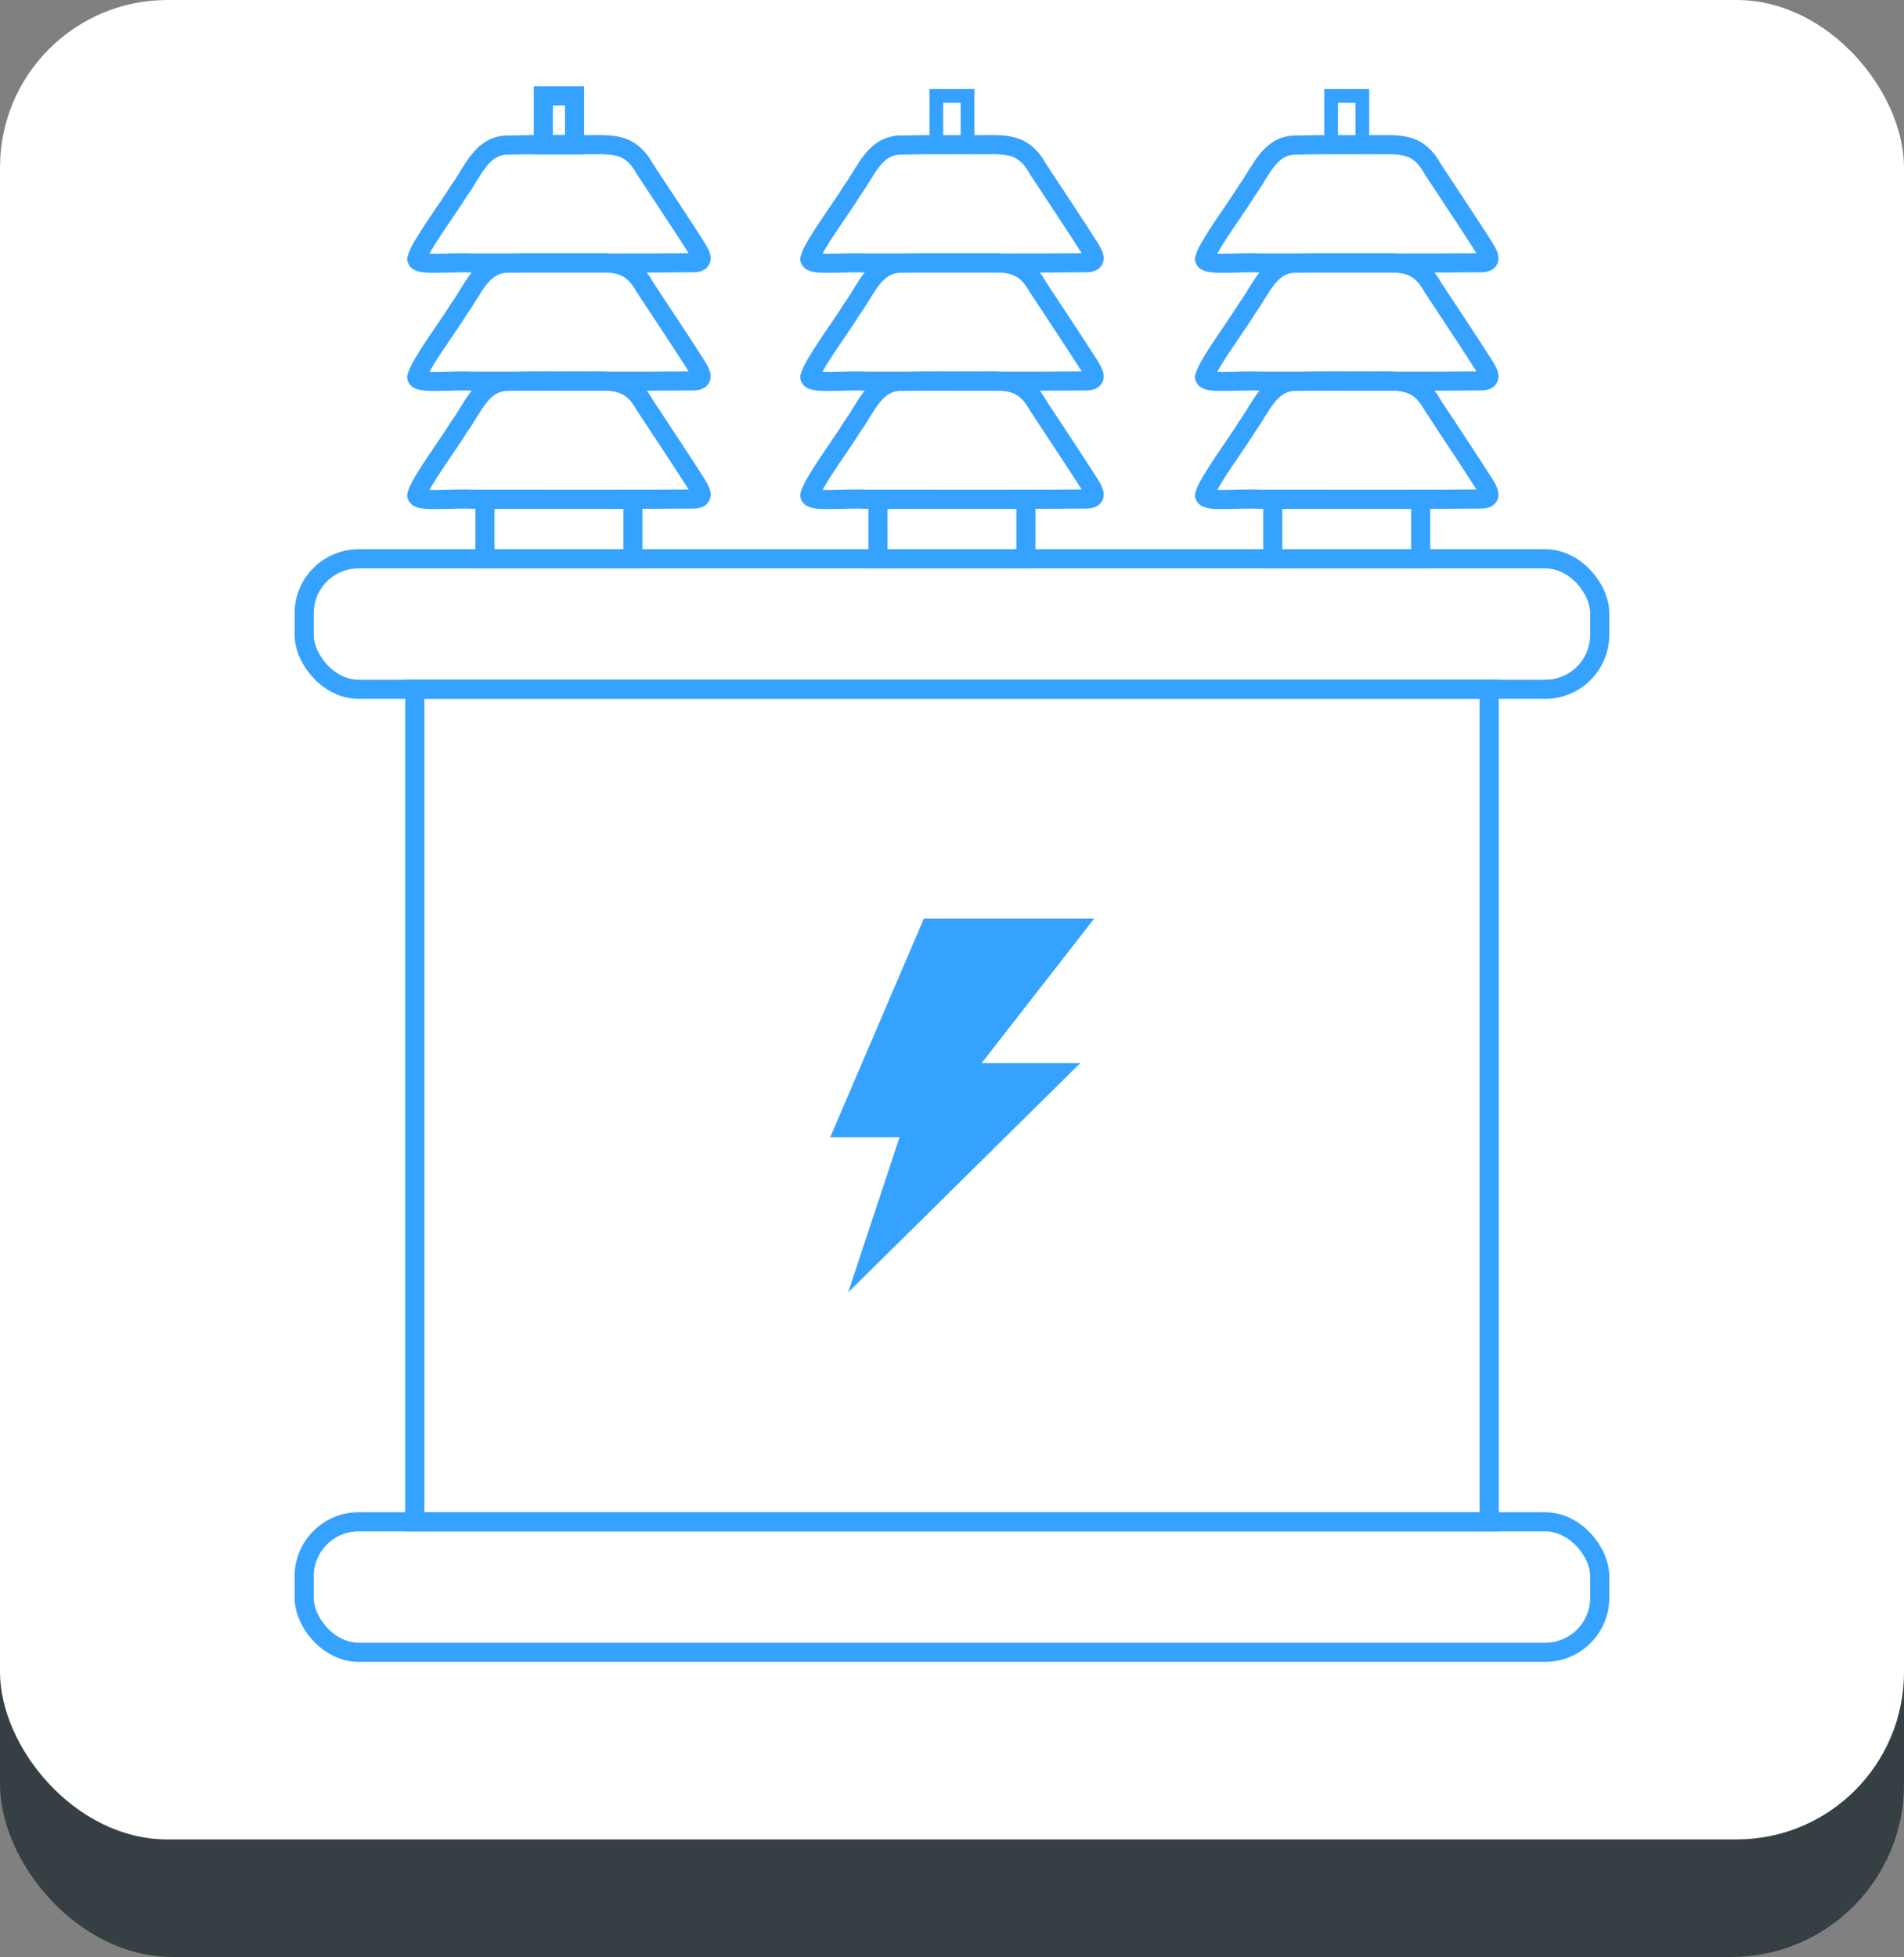 <?xml version="1.0" encoding="UTF-8"?>
<svg id="_Слой_2" data-name="Слой 2" xmlns="http://www.w3.org/2000/svg" viewBox="0 0 163.45 167.96">
  <rect x="0" y="0" width="163.45" height="167.96" fill="#808080" stroke="none"/>
  <defs>
    <style>
      .cls-1 {
        fill: #364044;
      }

      .cls-2 {
        fill: #fff;
      }

      .cls-3 {
        stroke-width: 1.18px;
      }

      .cls-3, .cls-4 {
        fill: none;
        stroke: #35a2ff;
        stroke-miterlimit: 10;
      }

      .cls-4 {
        stroke-width: 1.64px;
      }

      .cls-5 {
        fill: #35a2ff;
      }
    </style>
  </defs>
  <g id="_Слой_1-2" data-name="Слой 1">
    <g>
      <g>
        <rect class="cls-1" x="0" width="163.45" height="167.96" rx="14.82" ry="14.82"/>
        <rect class="cls-2" x="0" width="163.45" height="157.87" rx="14.37" ry="14.37"/>
      </g>
      <g>
        <rect class="cls-4" x="35.61" y="59.15" width="92.23" height="71.46"/>
        <rect class="cls-4" x="26.11" y="47.96" width="111.22" height="11.2" rx="4.68" ry="4.68"/>
        <rect class="cls-4" x="26.11" y="130.61" width="111.22" height="11.2" rx="4.68" ry="4.68"/>
        <g>
          <rect class="cls-4" x="41.63" y="42.86" width="12.7" height="5.1"/>
          <path class="cls-4" d="M35.78,42.53c.1.6,2.78.22,4.78.32,4.8,0,15.91.02,18.93-.02,1.11,0,.66-.69.26-1.35-.91-1.44-3.12-4.77-4.37-6.67-1.35-2.44-2.92-2.09-5.54-2.11-1.99.01-4.11-.03-6.09.03-2.4-.09-3.13,2.28-4.33,3.89-.91,1.51-3.34,4.73-3.64,5.87v.03Z"/>
          <path class="cls-4" d="M35.78,32.39c.1.6,2.78.22,4.78.32,4.8,0,15.91.02,18.93-.02,1.11,0,.66-.69.26-1.35-.91-1.44-3.12-4.77-4.37-6.67-1.35-2.44-2.92-2.09-5.54-2.11-1.99.01-4.11-.03-6.09.03-2.4-.09-3.13,2.28-4.33,3.89-.91,1.51-3.34,4.73-3.64,5.87v.03Z"/>
          <path class="cls-4" d="M35.78,22.25c.1.6,2.78.22,4.78.32,4.8,0,15.91.02,18.93-.02,1.11,0,.66-.69.26-1.35-.91-1.44-3.12-4.77-4.37-6.67-1.35-2.44-2.92-2.09-5.54-2.11-1.99.01-4.11-.03-6.09.03-2.4-.09-3.13,2.28-4.33,3.89-.91,1.51-3.34,4.73-3.64,5.87v.03Z"/>
          <rect class="cls-4" x="46.64" y="8.23" width="2.68" height="4.19"/>
        </g>
        <g>
          <rect class="cls-4" x="75.37" y="42.86" width="12.7" height="5.1"/>
          <path class="cls-4" d="M69.52,42.53c.1.6,2.78.22,4.78.32,4.8,0,15.91.02,18.93-.02,1.11,0,.66-.69.26-1.35-.91-1.44-3.12-4.77-4.37-6.67-1.35-2.44-2.92-2.09-5.54-2.11-1.99.01-4.11-.03-6.09.03-2.4-.09-3.13,2.28-4.33,3.89-.91,1.51-3.34,4.73-3.64,5.87v.03Z"/>
          <path class="cls-4" d="M69.52,32.39c.1.6,2.78.22,4.78.32,4.8,0,15.91.02,18.93-.02,1.11,0,.66-.69.26-1.35-.91-1.44-3.12-4.77-4.37-6.67-1.35-2.44-2.92-2.09-5.54-2.11-1.99.01-4.11-.03-6.09.03-2.4-.09-3.13,2.28-4.33,3.89-.91,1.51-3.34,4.73-3.64,5.87v.03Z"/>
          <path class="cls-4" d="M69.52,22.25c.1.6,2.78.22,4.78.32,4.8,0,15.91.02,18.93-.02,1.11,0,.66-.69.26-1.35-.91-1.44-3.12-4.77-4.37-6.67-1.35-2.44-2.92-2.09-5.54-2.11-1.99.01-4.11-.03-6.09.03-2.4-.09-3.13,2.28-4.33,3.89-.91,1.51-3.34,4.73-3.64,5.87v.03Z"/>
          <rect class="cls-3" x="80.38" y="8.23" width="2.68" height="4.19"/>
        </g>
        <g>
          <rect class="cls-4" x="109.26" y="42.86" width="12.7" height="5.1"/>
          <path class="cls-4" d="M103.41,42.53c.1.6,2.78.22,4.78.32,4.8,0,15.91.02,18.93-.02,1.11,0,.66-.69.26-1.35-.91-1.44-3.12-4.77-4.37-6.67-1.35-2.44-2.92-2.09-5.54-2.11-1.99.01-4.11-.03-6.09.03-2.4-.09-3.13,2.28-4.33,3.89-.91,1.51-3.34,4.73-3.64,5.87v.03Z"/>
          <path class="cls-4" d="M103.41,32.39c.1.6,2.78.22,4.78.32,4.8,0,15.91.02,18.93-.02,1.11,0,.66-.69.26-1.35-.91-1.44-3.12-4.77-4.37-6.67-1.35-2.44-2.92-2.09-5.54-2.11-1.99.01-4.11-.03-6.09.03-2.4-.09-3.13,2.28-4.33,3.89-.91,1.51-3.34,4.73-3.64,5.87v.03Z"/>
          <path class="cls-4" d="M103.41,22.25c.1.6,2.78.22,4.78.32,4.8,0,15.91.02,18.93-.02,1.11,0,.66-.69.26-1.35-.91-1.44-3.12-4.77-4.37-6.67-1.35-2.44-2.92-2.09-5.54-2.11-1.99.01-4.11-.03-6.09.03-2.4-.09-3.13,2.28-4.33,3.89-.91,1.51-3.34,4.73-3.64,5.87v.03Z"/>
          <rect class="cls-3" x="114.27" y="8.23" width="2.68" height="4.19"/>
        </g>
        <polygon class="cls-5" points="79.31 78.84 93.93 78.84 84.27 91.24 92.74 91.24 72.81 110.92 77.22 97.61 71.27 97.61 79.31 78.84"/>
      </g>
    </g>
  </g>
</svg>